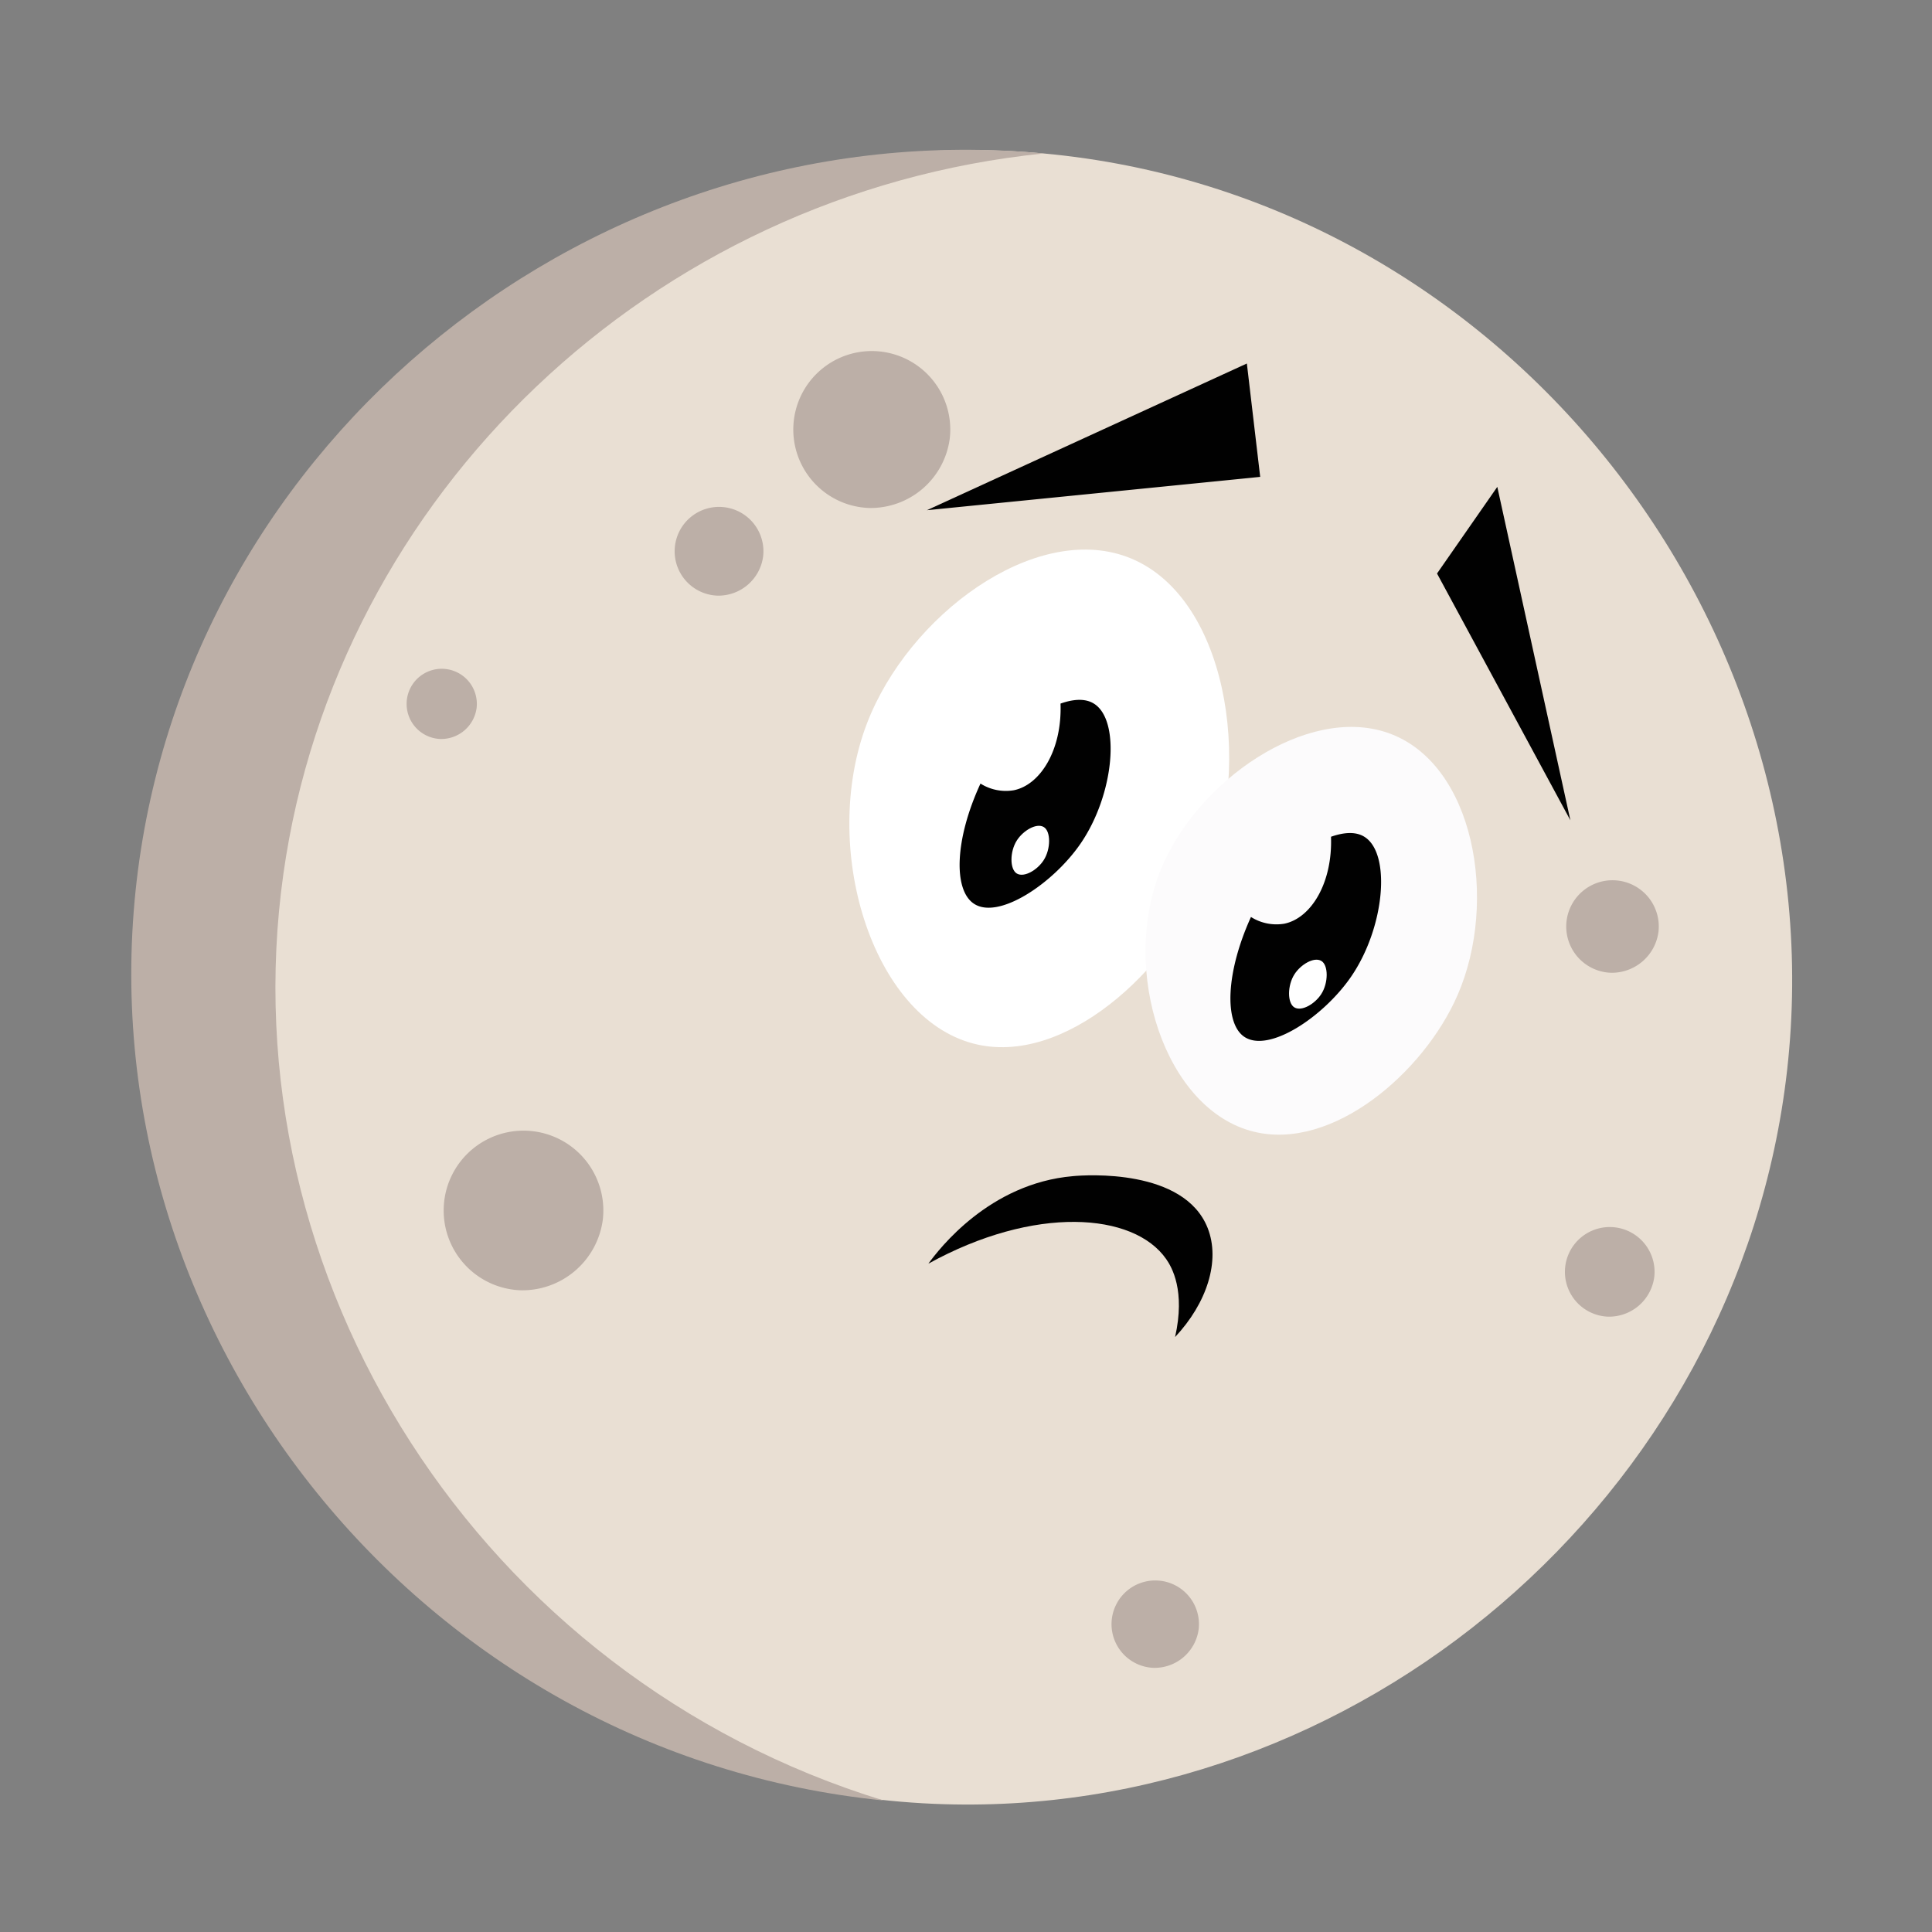 <svg id="Layer_2" data-name="Layer 2" xmlns="http://www.w3.org/2000/svg" viewBox="0 0 400 400"><rect x="0" y="0" width="400" height="400" fill="#808080" stroke="none"/><defs><style>.cls-1{fill:#e9dfd3;}.cls-2{fill:#fff;}.cls-3{fill:#fcfbfc;}.cls-4{fill:#bcafa7;}.cls-5{fill:#010101;}</style></defs><path class="cls-1" d="M193.29,373.46c-97.56-4.22-174.44-95-162.22-192.59,11.17-89.08,93.36-157.53,185-149.1C310.93,40.5,380.51,128.36,370,221.6,360,310,281,377.25,193.29,373.46Z"/><path class="cls-2" d="M233.33,115.29c-19.26-7.12-45.28,12.13-53.85,34.52-9.74,25.48.94,60.78,22.09,66.26,18.7,4.85,40.33-15,48.32-34.51C259.62,157.76,253.83,122.88,233.33,115.29Z"/><path class="cls-3" d="M287.34,151.73c-16.8-5.83-39.51,9.94-47,28.28-8.5,20.88.82,49.8,19.27,54.3,16.32,4,35.19-12.26,42.16-28.28C310.28,186.53,305.23,157.94,287.34,151.73Z"/><path class="cls-4" d="M107.81,267.14a16.53,16.53,0,1,1,17-14.64A16.82,16.82,0,0,1,107.81,267.14Z"/><path class="cls-4" d="M179.89,105.17a16.25,16.25,0,1,1,16.75-14.4A16.53,16.53,0,0,1,179.89,105.17Z"/><path class="cls-4" d="M148.52,123.32a9.19,9.19,0,1,1,9.48-8.14A9.34,9.34,0,0,1,148.52,123.32Z"/><path class="cls-4" d="M333.5,201.4a9.58,9.58,0,1,1,9.87-8.48A9.74,9.74,0,0,1,333.5,201.4Z"/><path class="cls-4" d="M91.18,153a7.27,7.27,0,1,1,7.5-6.45A7.4,7.4,0,0,1,91.18,153Z"/><path class="cls-4" d="M238.83,345.31a9.05,9.05,0,1,1,9.34-8A9.2,9.2,0,0,1,238.83,345.31Z"/><path class="cls-4" d="M332.93,272.6a9.28,9.28,0,1,1,9.57-8.22A9.44,9.44,0,0,1,332.93,272.6Z"/><path class="cls-5" d="M191.91,105.63l69-6.9-2.76-23.47Z"/><path class="cls-5" d="M297.52,118.74q13.82,25.55,27.61,51.09L310,100.8Z"/><path class="cls-5" d="M203,162.23a9.84,9.84,0,0,0,6.91,1.38c5.52-1.13,10-8.39,9.66-17.94,2.29-.81,4.91-1.23,6.9,0,5.61,3.46,4.23,18.84-2.76,29-5.7,8.28-17,15.84-22.09,12.42C197.35,184.23,197.66,173.77,203,162.23Z"/><path class="cls-2" d="M216.07,178.11c-1.29,2-4,3.62-5.52,2.76s-1.51-4.59,0-6.9c1.29-2,4-3.62,5.52-2.76S217.58,175.79,216.07,178.11Z"/><path class="cls-5" d="M259,189.85a9.86,9.86,0,0,0,6.91,1.39c5.52-1.14,10-8.4,9.66-18,2.29-.8,4.91-1.23,6.9,0,5.61,3.46,4.23,18.84-2.76,29-5.7,8.28-17,15.84-22.09,12.42C253.44,211.85,253.75,201.39,259,189.85Z"/><path class="cls-2" d="M273.54,205.83c-1.29,2-4,3.62-5.52,2.76s-1.51-4.58,0-6.9c1.29-2,4-3.62,5.52-2.76S275.05,203.52,273.54,205.83Z"/><path class="cls-5" d="M192.21,261.63c21.95-12.12,42.5-10.63,49.24-.95,1.17,1.68,4,6.53,1.84,16.14,6.57-7,9.43-15.77,6.74-22.58-4.87-12.33-25.13-11-27.9-10.73C204.84,245,194.43,258.58,192.21,261.63Z"/><path class="cls-4" d="M182.93,372.77c-95.81-9.6-165.57-96.86-154.62-190.52C39,91.05,122.75,23,216.07,31.77c-81.23,8.29-146.3,70.66-157.39,149.1C46.85,264.63,99.34,347.15,182.93,372.77Z"/></svg>